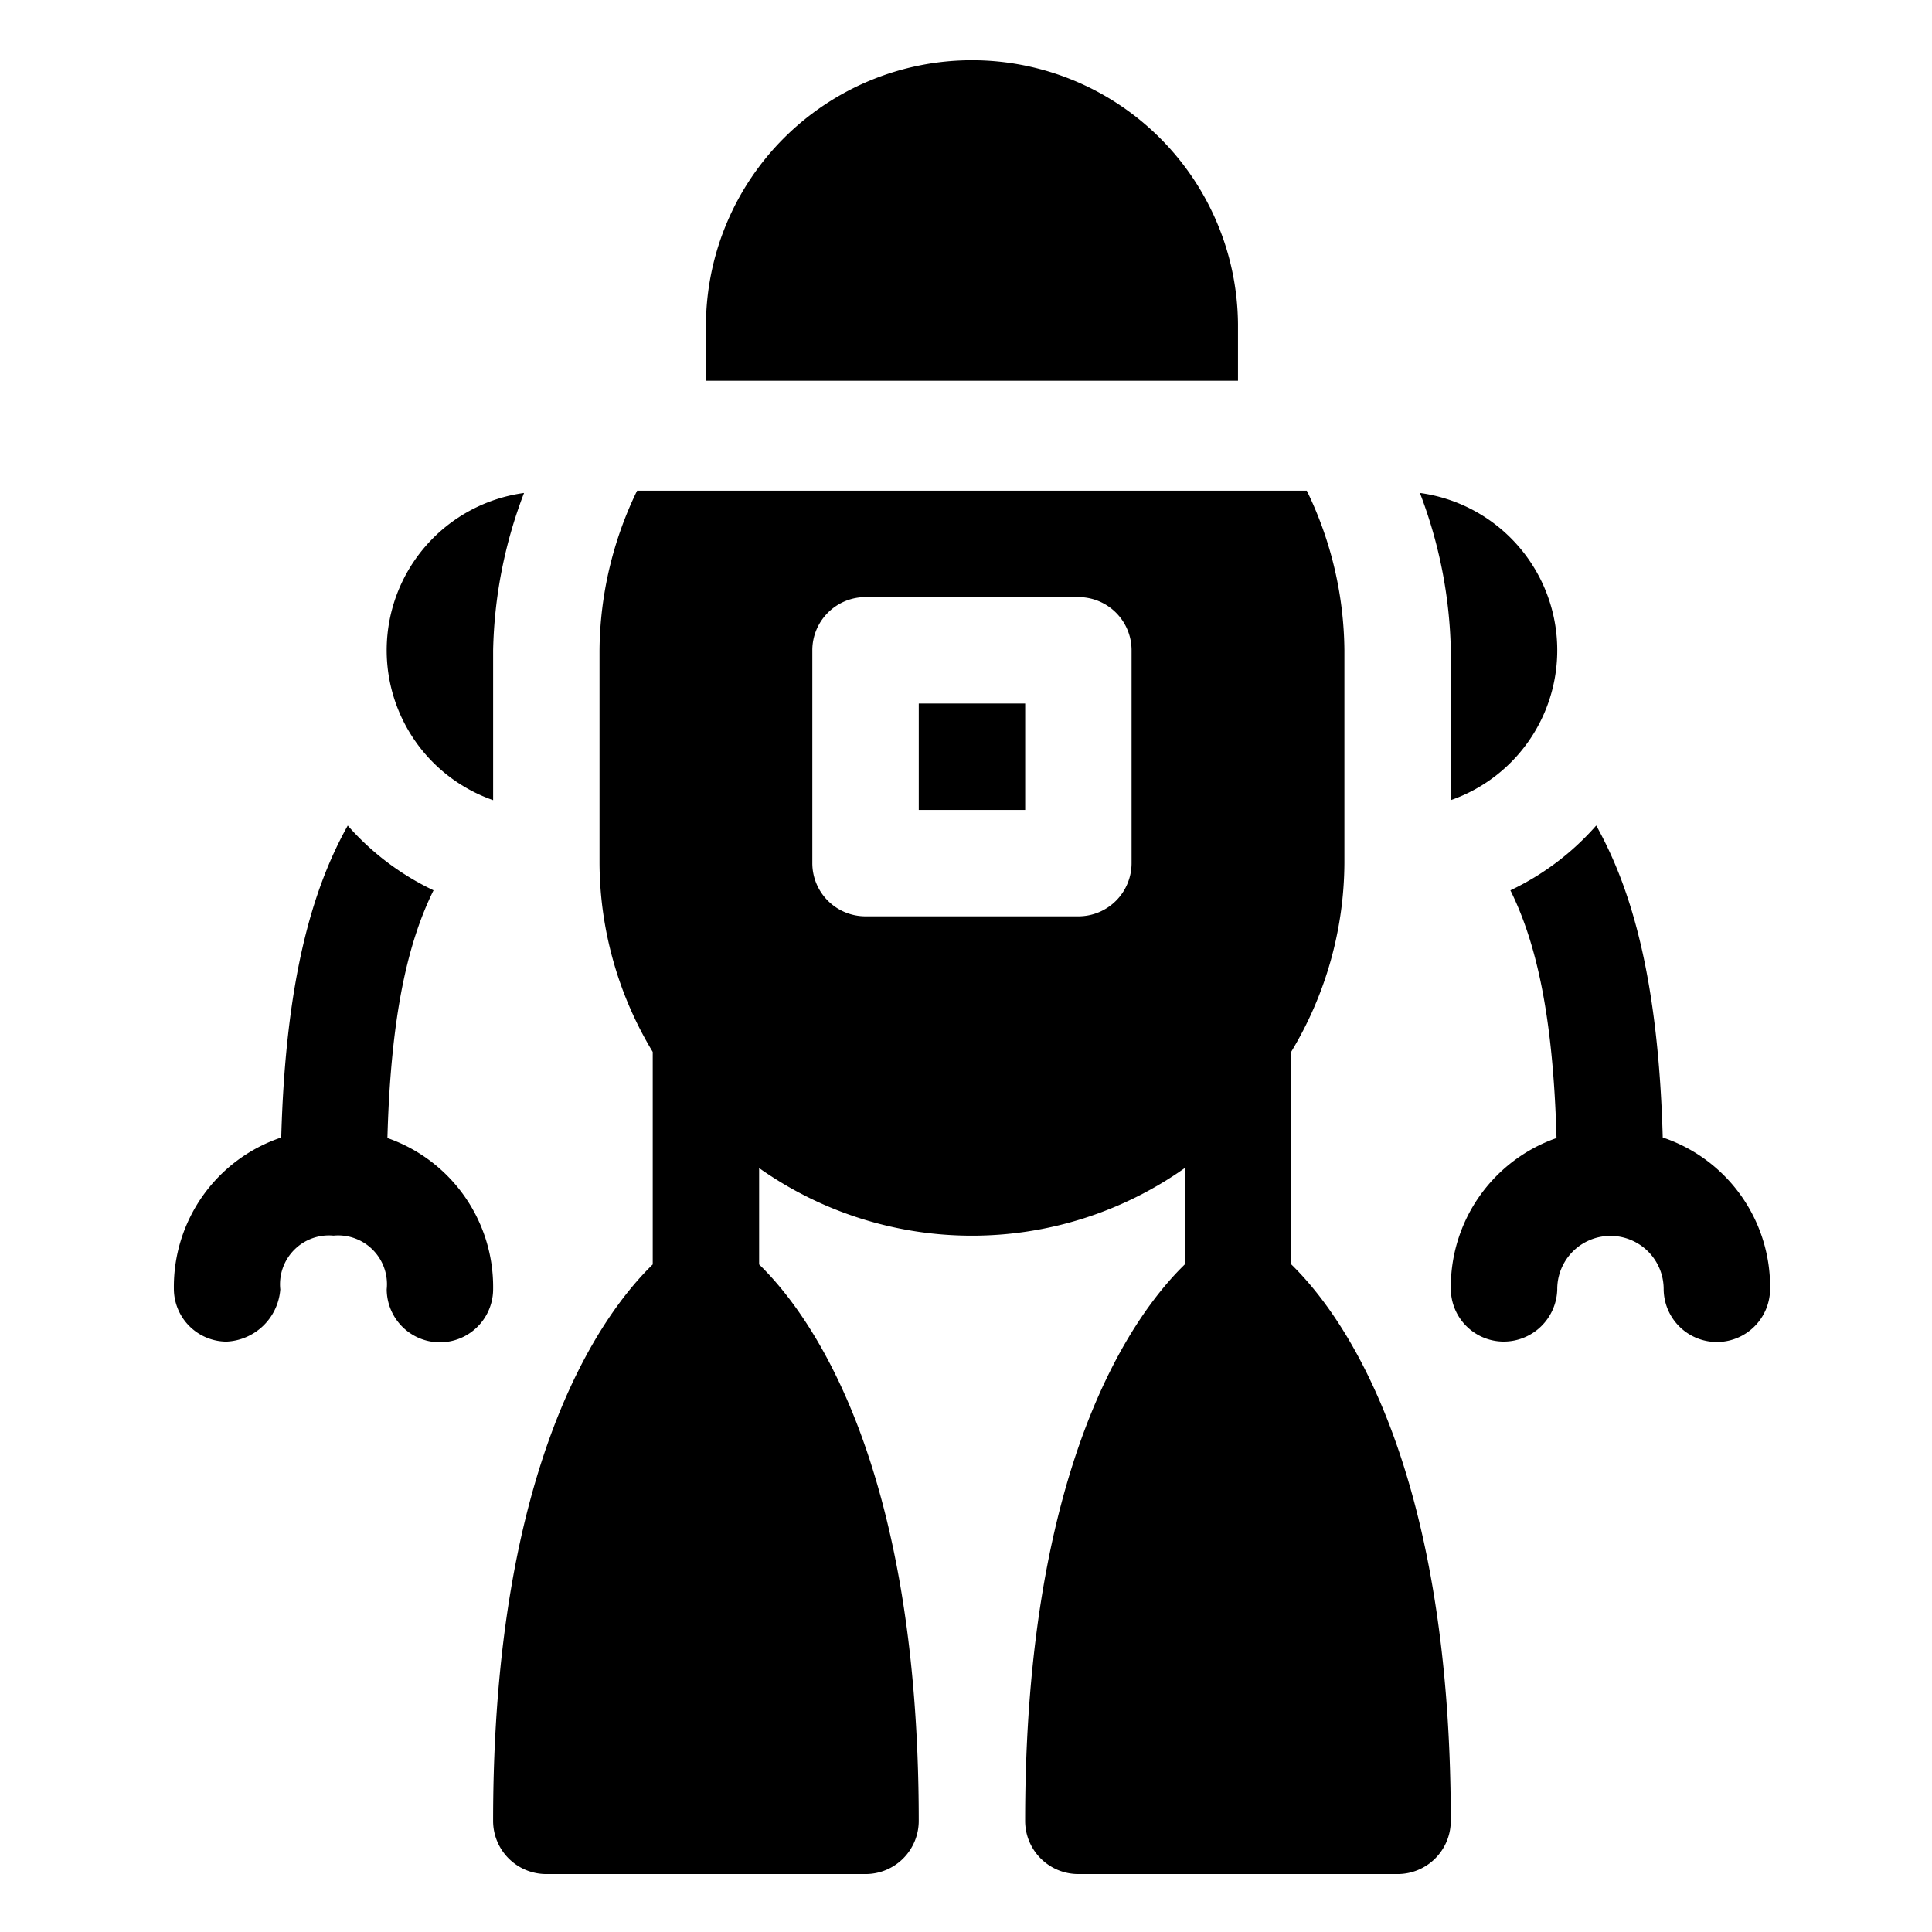 <svg xmlns="http://www.w3.org/2000/svg" xmlns:xlink="http://www.w3.org/1999/xlink" width="100" height="100" viewBox="0 0 100 100">
  <defs>
    <clipPath id="clip-icon">
      <rect width="100" height="100"/>
    </clipPath>
  </defs>
  <g id="icon" clip-path="url(#clip-icon)">
    <g id="robot" transform="translate(-22 3)">
      <path id="Path_2977" data-name="Path 2977" d="M162.309,162.043v-11a19.061,19.061,0,0,0,2.754-9.771V130.262A19.23,19.23,0,0,0,163.117,122H128.453a19.229,19.229,0,0,0-1.945,8.262v11.016a19.062,19.062,0,0,0,2.754,9.771v11c-2.625,2.557-8.262,10.214-8.262,28.8a2.752,2.752,0,0,0,2.754,2.754h16.523a2.752,2.752,0,0,0,2.754-2.754c0-18.591-5.637-26.247-8.262-28.8v-4.988a19.086,19.086,0,0,0,22.031,0v4.988c-2.625,2.557-8.262,10.214-8.262,28.8a2.752,2.752,0,0,0,2.754,2.754h16.523a2.752,2.752,0,0,0,2.754-2.754C170.57,172.257,164.933,164.6,162.309,162.043Zm-8.262-20.766a2.752,2.752,0,0,1-2.754,2.754H140.277a2.752,2.752,0,0,1-2.754-2.754V130.262a2.752,2.752,0,0,1,2.754-2.754h11.016a2.752,2.752,0,0,1,2.754,2.754Z" transform="translate(-73.477 -99.602)"/>
      <path id="Path_2978" data-name="Path 2978" d="M42.053,232.573c.178-6.534,1.112-10.24,2.387-12.821A13.773,13.773,0,0,1,40,216.4c-1.774,3.184-3.213,7.81-3.443,16.146A8.15,8.15,0,0,0,31,240.376a2.738,2.738,0,0,0,2.722,2.735,2.926,2.926,0,0,0,2.786-2.7,2.53,2.53,0,0,1,2.754-2.786,2.527,2.527,0,0,1,2.754,2.781,2.754,2.754,0,0,0,5.508-.027A8.159,8.159,0,0,0,42.053,232.573Z" transform="translate(0 -176.669)"/>
      <path id="Path_2979" data-name="Path 2979" d="M401.969,232.544c-.231-8.336-1.669-12.962-3.443-16.146a13.771,13.771,0,0,1-4.442,3.355c1.275,2.58,2.209,6.287,2.387,12.821a8.159,8.159,0,0,0-5.47,7.8,2.738,2.738,0,0,0,2.722,2.735h.032a2.772,2.772,0,0,0,2.754-2.7,2.754,2.754,0,1,1,5.508-.032,2.754,2.754,0,0,0,5.508,0,8.15,8.15,0,0,0-5.555-7.832Z" transform="translate(-293.906 -176.669)"/>
      <path id="Path_2980" data-name="Path 2980" d="M208.539,13.77a13.77,13.77,0,0,0-27.539,0v2.938h27.539Z" transform="translate(-122.461)"/>
      <path id="Path_2981" data-name="Path 2981" d="M241,182h5.508v5.508H241Z" transform="translate(-171.445 -148.586)"/>
      <path id="Path_2982" data-name="Path 2982" d="M96.508,138.534v-7.754a24.082,24.082,0,0,1,1.6-8.145,8.217,8.217,0,0,0-1.6,15.9Z" transform="translate(-48.984 -100.119)"/>
      <path id="Path_2983" data-name="Path 2983" d="M383.866,138.534a8.217,8.217,0,0,0-1.6-15.9,24.082,24.082,0,0,1,1.6,8.145Z" transform="translate(-286.772 -100.119)"/>
    </g>
  </g>
</svg>
